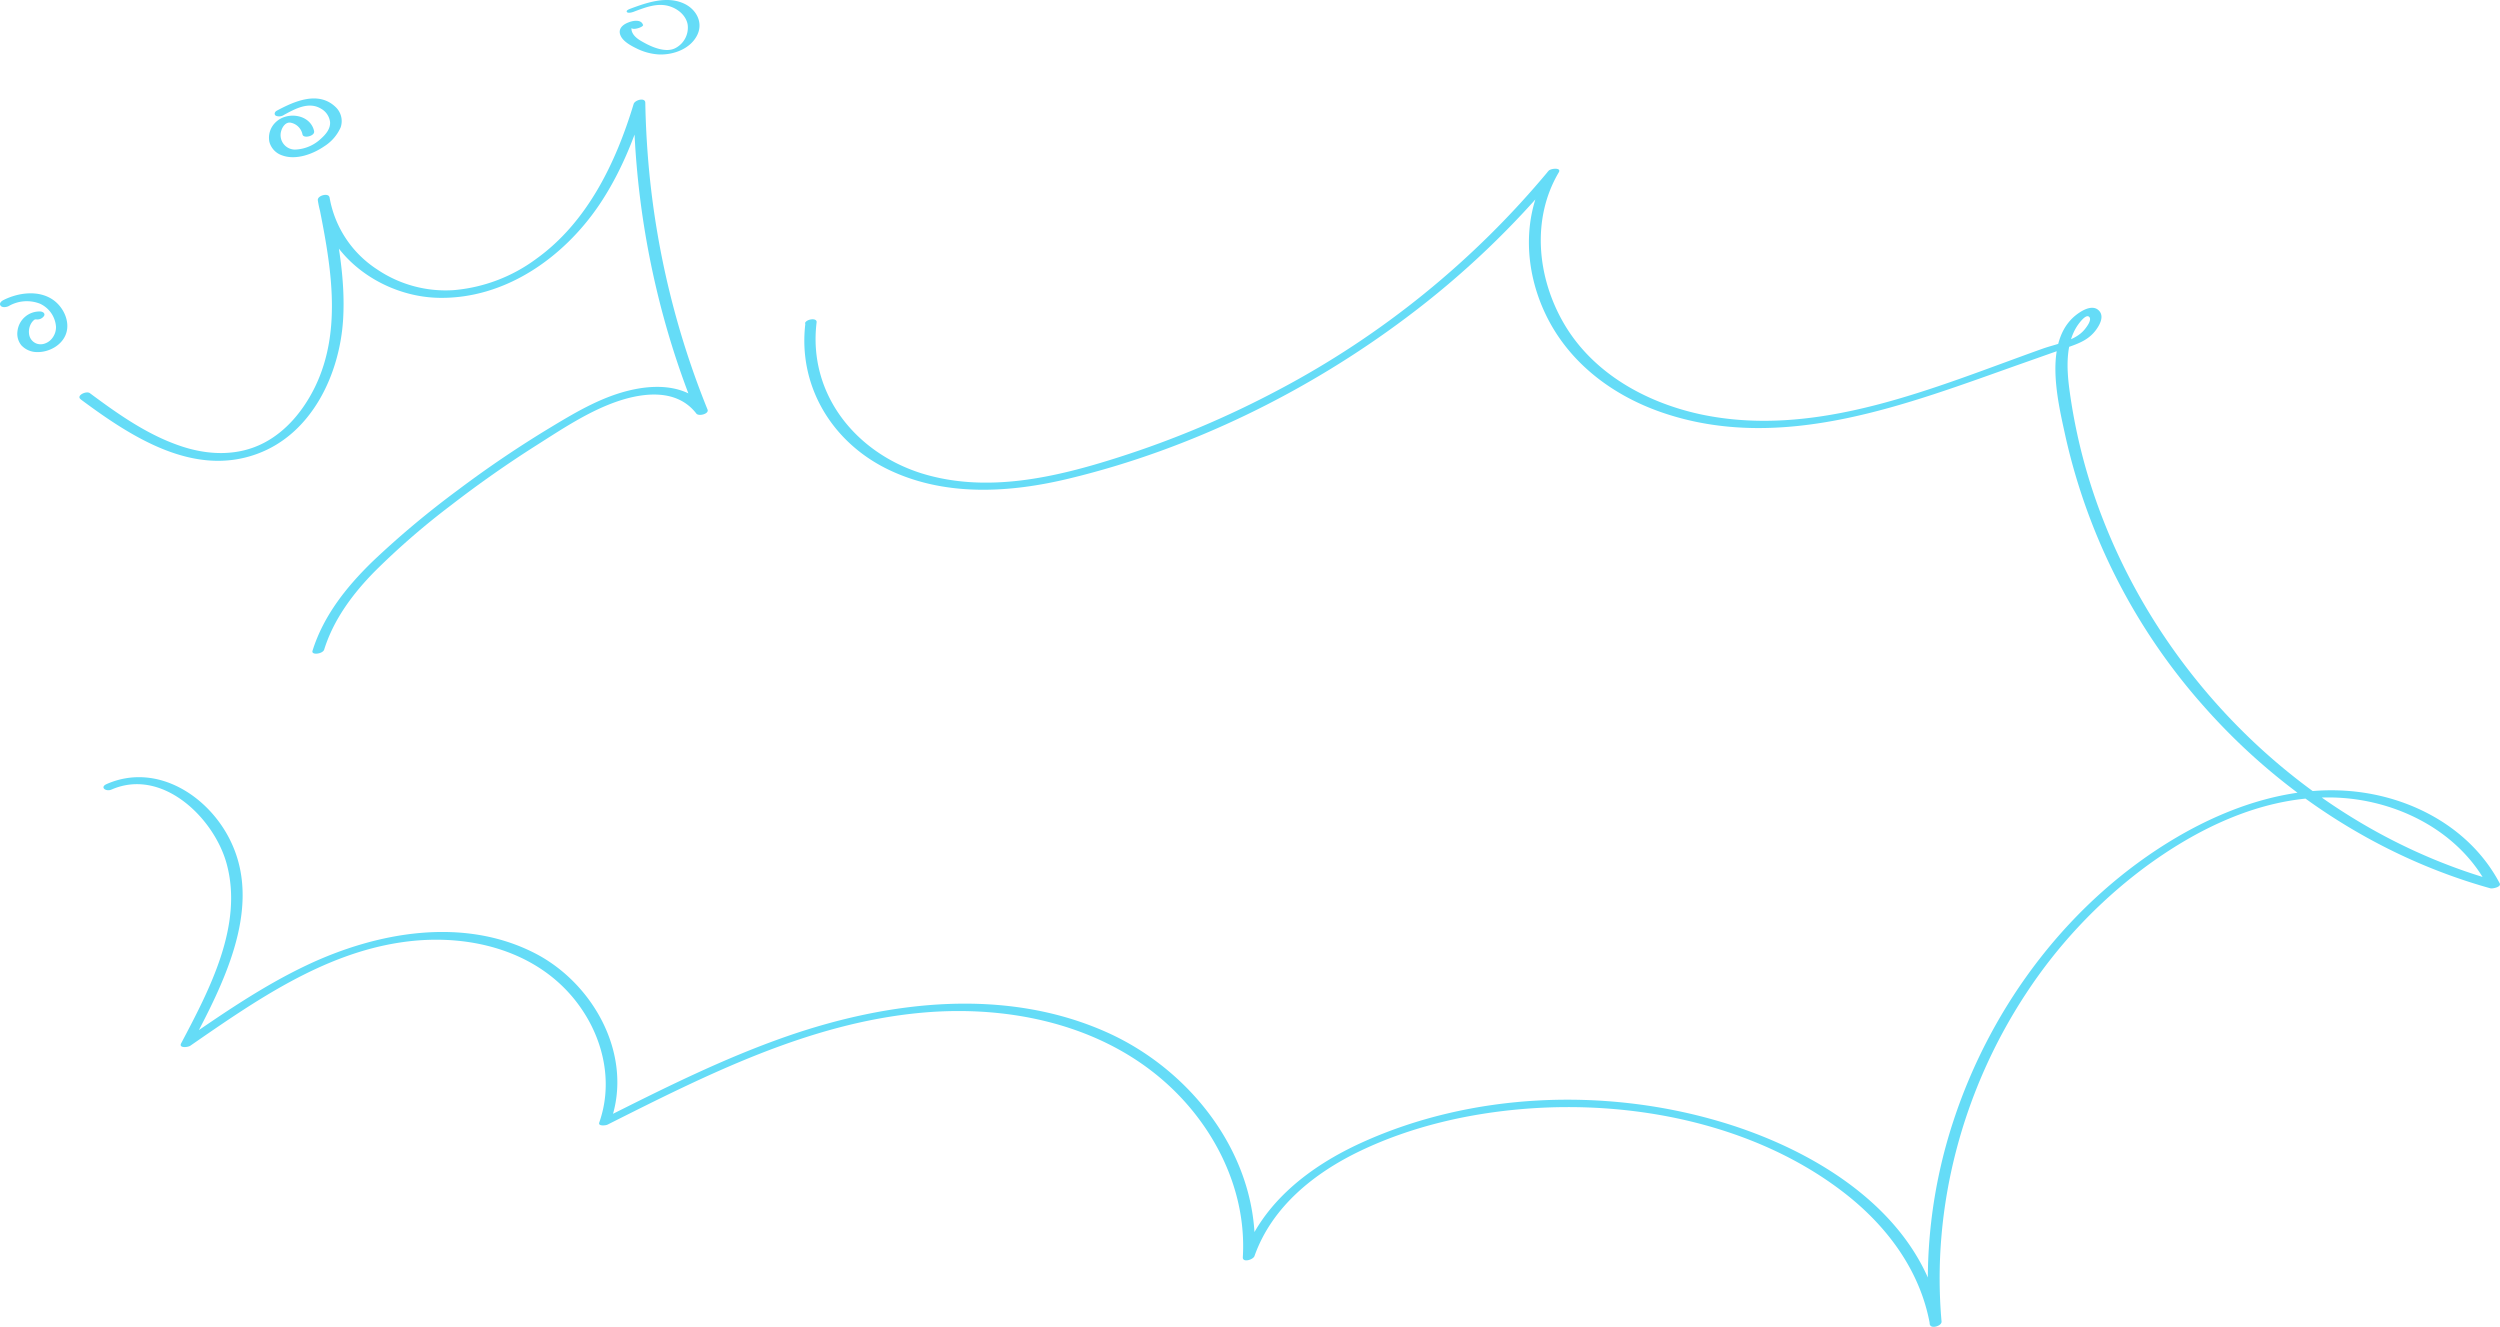 <svg xmlns="http://www.w3.org/2000/svg" viewBox="0 0 623.74 331.07"><defs><style>.cls-1{fill:#65dcf7;}</style></defs><g id="Layer_2" data-name="Layer 2"><g id="Layer_1-2" data-name="Layer 1"><path class="cls-1" d="M20.15,99.65c12.38,9.19,28,19.48,44,13.59,13.68-5,20.64-19.89,21.46-33.62.61-10.25-1.41-20.42-3.41-30.41-.24-1.17-3.08-.43-2.9.77,2.16,14.33,16.36,24.11,30.27,24.33,16.44.27,31-10,39.91-23.16,5.25-7.78,8.81-16.56,11.51-25.5l-2.91.3a213.21,213.21,0,0,0,9.65,60.57q2.61,8.34,5.91,16.44l2.79-1c-4.27-5.54-11.44-6.13-17.85-4.89-7.73,1.5-14.54,5.53-21.19,9.55a274.29,274.29,0,0,0-23.24,15.71,226.89,226.89,0,0,0-20.78,17.36c-6.66,6.39-12.61,13.75-15.4,22.68-.37,1.17,2.57.8,2.91-.3,2.36-7.56,7.19-14,12.67-19.56a187.33,187.33,0,0,1,19-16.47Q122.95,118,134,111c6.46-4.1,13.13-8.57,20.46-11,6.55-2.15,14.6-2.89,19.28,3.19.59.75,3.22.08,2.79-1A212.49,212.49,0,0,1,162,43.09q-.84-8.69-1-17.44c0-1.43-2.61-.71-2.91.3-4.43,14.66-11.57,29.53-24.35,38.67a40.32,40.32,0,0,1-20.47,7.76,30.47,30.47,0,0,1-19.23-5.2,26.85,26.85,0,0,1-11.83-18l-2.9.77c3.06,15.24,6.4,32.14-.8,46.76-2.78,5.62-7,10.84-12.65,13.78-6.53,3.41-14,3.1-20.8.79-8.32-2.8-15.66-8-22.64-13.19-.88-.65-3.51.61-2.28,1.53Z"/><path class="cls-1" d="M10.15,77.72a5.52,5.52,0,0,0-5.79,4.91,4.57,4.57,0,0,0,.95,3.5,5.31,5.31,0,0,0,3.82,1.71c3,.12,6.39-1.66,7.38-4.67s-.68-6.56-3.28-8.37C9.63,72.3,4.55,73,.85,74.87c-.48.25-1.13.79-.72,1.37s1.46.4,2,.15a9,9,0,0,1,7.84-.62,6.86,6.86,0,0,1,4,5.73A4.44,4.44,0,0,1,13,84.41a3.88,3.88,0,0,1-1,.91,4.1,4.1,0,0,1-1.06.47,3.14,3.14,0,0,1-1.11.09,2.68,2.68,0,0,1-1.15-.37,2.91,2.91,0,0,1-1.41-2.06,4.19,4.19,0,0,1,.52-2.79,3.39,3.39,0,0,1,.74-.85s.3-.19.08-.06c0,0,.44-.18.12-.06.24-.09.08,0,0,0l.27,0c-.13,0-.12,0,.06,0A2,2,0,0,0,11,78.8c.31-.62-.26-1-.84-1.08Z"/><path class="cls-1" d="M78.39,32.81c-.88-4.32-6.72-5.1-9.59-2.33a5.32,5.32,0,0,0-1.59,4.91,4.87,4.87,0,0,0,3.25,3.4C73.84,40,78,38.48,80.83,36.55A10.72,10.72,0,0,0,85,31.76a4.83,4.83,0,0,0-1.36-5.14c-4.27-4-10.25-1.33-14.59,1-.5.27-.76.91-.22,1.26a2.15,2.15,0,0,0,2.06-.24c2.78-1.51,6.16-3.37,9.21-1.52a4.43,4.43,0,0,1,2.25,3.32c.12,1.69-1.06,3.07-2.24,4.13a9.9,9.9,0,0,1-6.49,2.75,3.6,3.6,0,0,1-3.46-4.65c.31-1.09,1.15-2.24,2.31-2.07a3.73,3.73,0,0,1,3,2.94c.23,1.12,3.13.39,2.89-.77Z"/><path class="cls-1" d="M160.41,6.17c-.48-1.44-2.61-1-3.65-.56-1.34.51-2.57,1.53-2,3.1s2.56,2.64,4.05,3.37a14.31,14.31,0,0,0,5.66,1.51c3.62.12,7.82-1.42,9.5-4.87,1.51-3.11-.23-6.33-3.17-7.76-4.32-2.09-9.33-.35-13.52,1.21-.26.1-1.19.44-.86.84s1.56,0,1.87-.15c2.69-1,5.6-2.16,8.5-1.37,2.23.61,4.36,2.28,4.78,4.65A5.75,5.75,0,0,1,168.51,12c-2.32,1.22-5.66-.17-7.73-1.31-1.22-.66-2.77-1.53-3.17-3a1.83,1.83,0,0,1,0-.9c.05-.17.29-.38.31-.52,0,.18.06-.08.07-.06s-.82.13-.8.25.31.33.36.48c.22.69,3.1-.15,2.9-.78Z"/><path class="cls-1" d="M200.94,80.7c-1.89,15.53,6.58,29.51,20.4,36.31,14.25,7,30.58,6,45.62,2.33,30.16-7.3,59.26-21.58,84-40.17a219.89,219.89,0,0,0,37.73-35.94l-2.55-.39c-6.43,10.88-5.88,24.36-.52,35.56,5.73,12,16.54,20.18,28.92,24.47,30.1,10.43,61.42-2.1,89.77-12.12l12.11-4.28c2.58-.91,4.83-1.86,6.52-4.15.86-1.16,1.95-3.09,1-4.5-1.24-1.77-3.44-.9-4.87,0-9.77,6.09-5.67,22.17-3.72,31.16a150.92,150.92,0,0,0,34.42,67.16c19,21.54,43.86,37.76,71.57,45.49.51.14,2.81-.31,2.32-1.25-6.72-12.76-19.94-20.52-34-22.62-16.26-2.44-32.7,3-46.59,11.15-26.49,15.6-46.18,41.71-55.7,70.76a127,127,0,0,0-5.9,50.84l2.89-.78c-4.8-26.9-31.31-42.91-55.56-50-28.75-8.42-61.6-7.12-89,5.32C327,290.86,314.93,300,310.08,313.72l2.91-.31c1.47-24.26-15.3-46.21-36.83-55.85-25.31-11.32-54.39-7.84-79.85,1-15.88,5.53-30.94,13.08-45.94,20.63l2,.54c5.76-16.31-4.21-34.37-18.95-41.92-17.92-9.17-39.43-5.26-56.87,3-11,5.21-21,12.11-31,19l2.29.59c7.61-14.42,17.44-33.19,10.12-49.63C52.81,199.05,39.44,190,26.63,195.61c-1.84.8-.18,2,1.2,1.38,12.62-5.51,25.55,7,28.71,18.48,4.24,15.45-4.36,31.6-11.34,44.83-.68,1.29,1.76,1,2.29.6,16.08-11.11,33.07-23,52.88-25.83,17.84-2.58,37,2.8,46.35,19.26,4.43,7.84,5.82,17.17,2.79,25.74-.35,1,1.69.72,2.05.53,24.71-12.43,50.23-25.32,78.18-27.91,25.25-2.34,51.94,4.5,68.25,25,8.1,10.19,12.88,22.9,12.09,36-.08,1.41,2.59.61,2.91-.31,4.35-12.3,14.95-20.76,26.39-26.23,12.83-6.15,27.18-9.41,41.32-10.52,27-2.12,56.81,3.83,78.71,20.43,11,8.31,19.65,19.64,22.11,33.41.2,1.14,3,.39,2.89-.78-2.55-28.64,5.27-57.72,21-81.69a124.29,124.29,0,0,1,29.25-31.26c13.19-9.84,29-17.63,45.8-17.78,16-.15,32.62,7.63,40.27,22.16l2.32-1.25c-44.39-12.37-81.29-47-98.13-89.69a140.3,140.3,0,0,1-8.61-33c-.68-5.12-1-11.45,2-15.94.45-.65,2.2-3.11,3-2.11.61.8-.78,2.56-1.24,3.11-2.32,2.82-7,3.55-10.34,4.72C482.7,96.6,453.28,109.67,424,103.31c-13.57-3-26.57-10.26-33.75-22.49C383.55,69.4,382,54.69,388.91,43c.75-1.27-2-1-2.54-.39A222.69,222.69,0,0,1,319,97.27a241,241,0,0,1-40,16.85c-15.65,5-32.79,9-49,4-16.55-5.17-28.43-19.87-26.26-37.7.15-1.27-2.78-.79-2.91.31Z"/></g></g></svg>